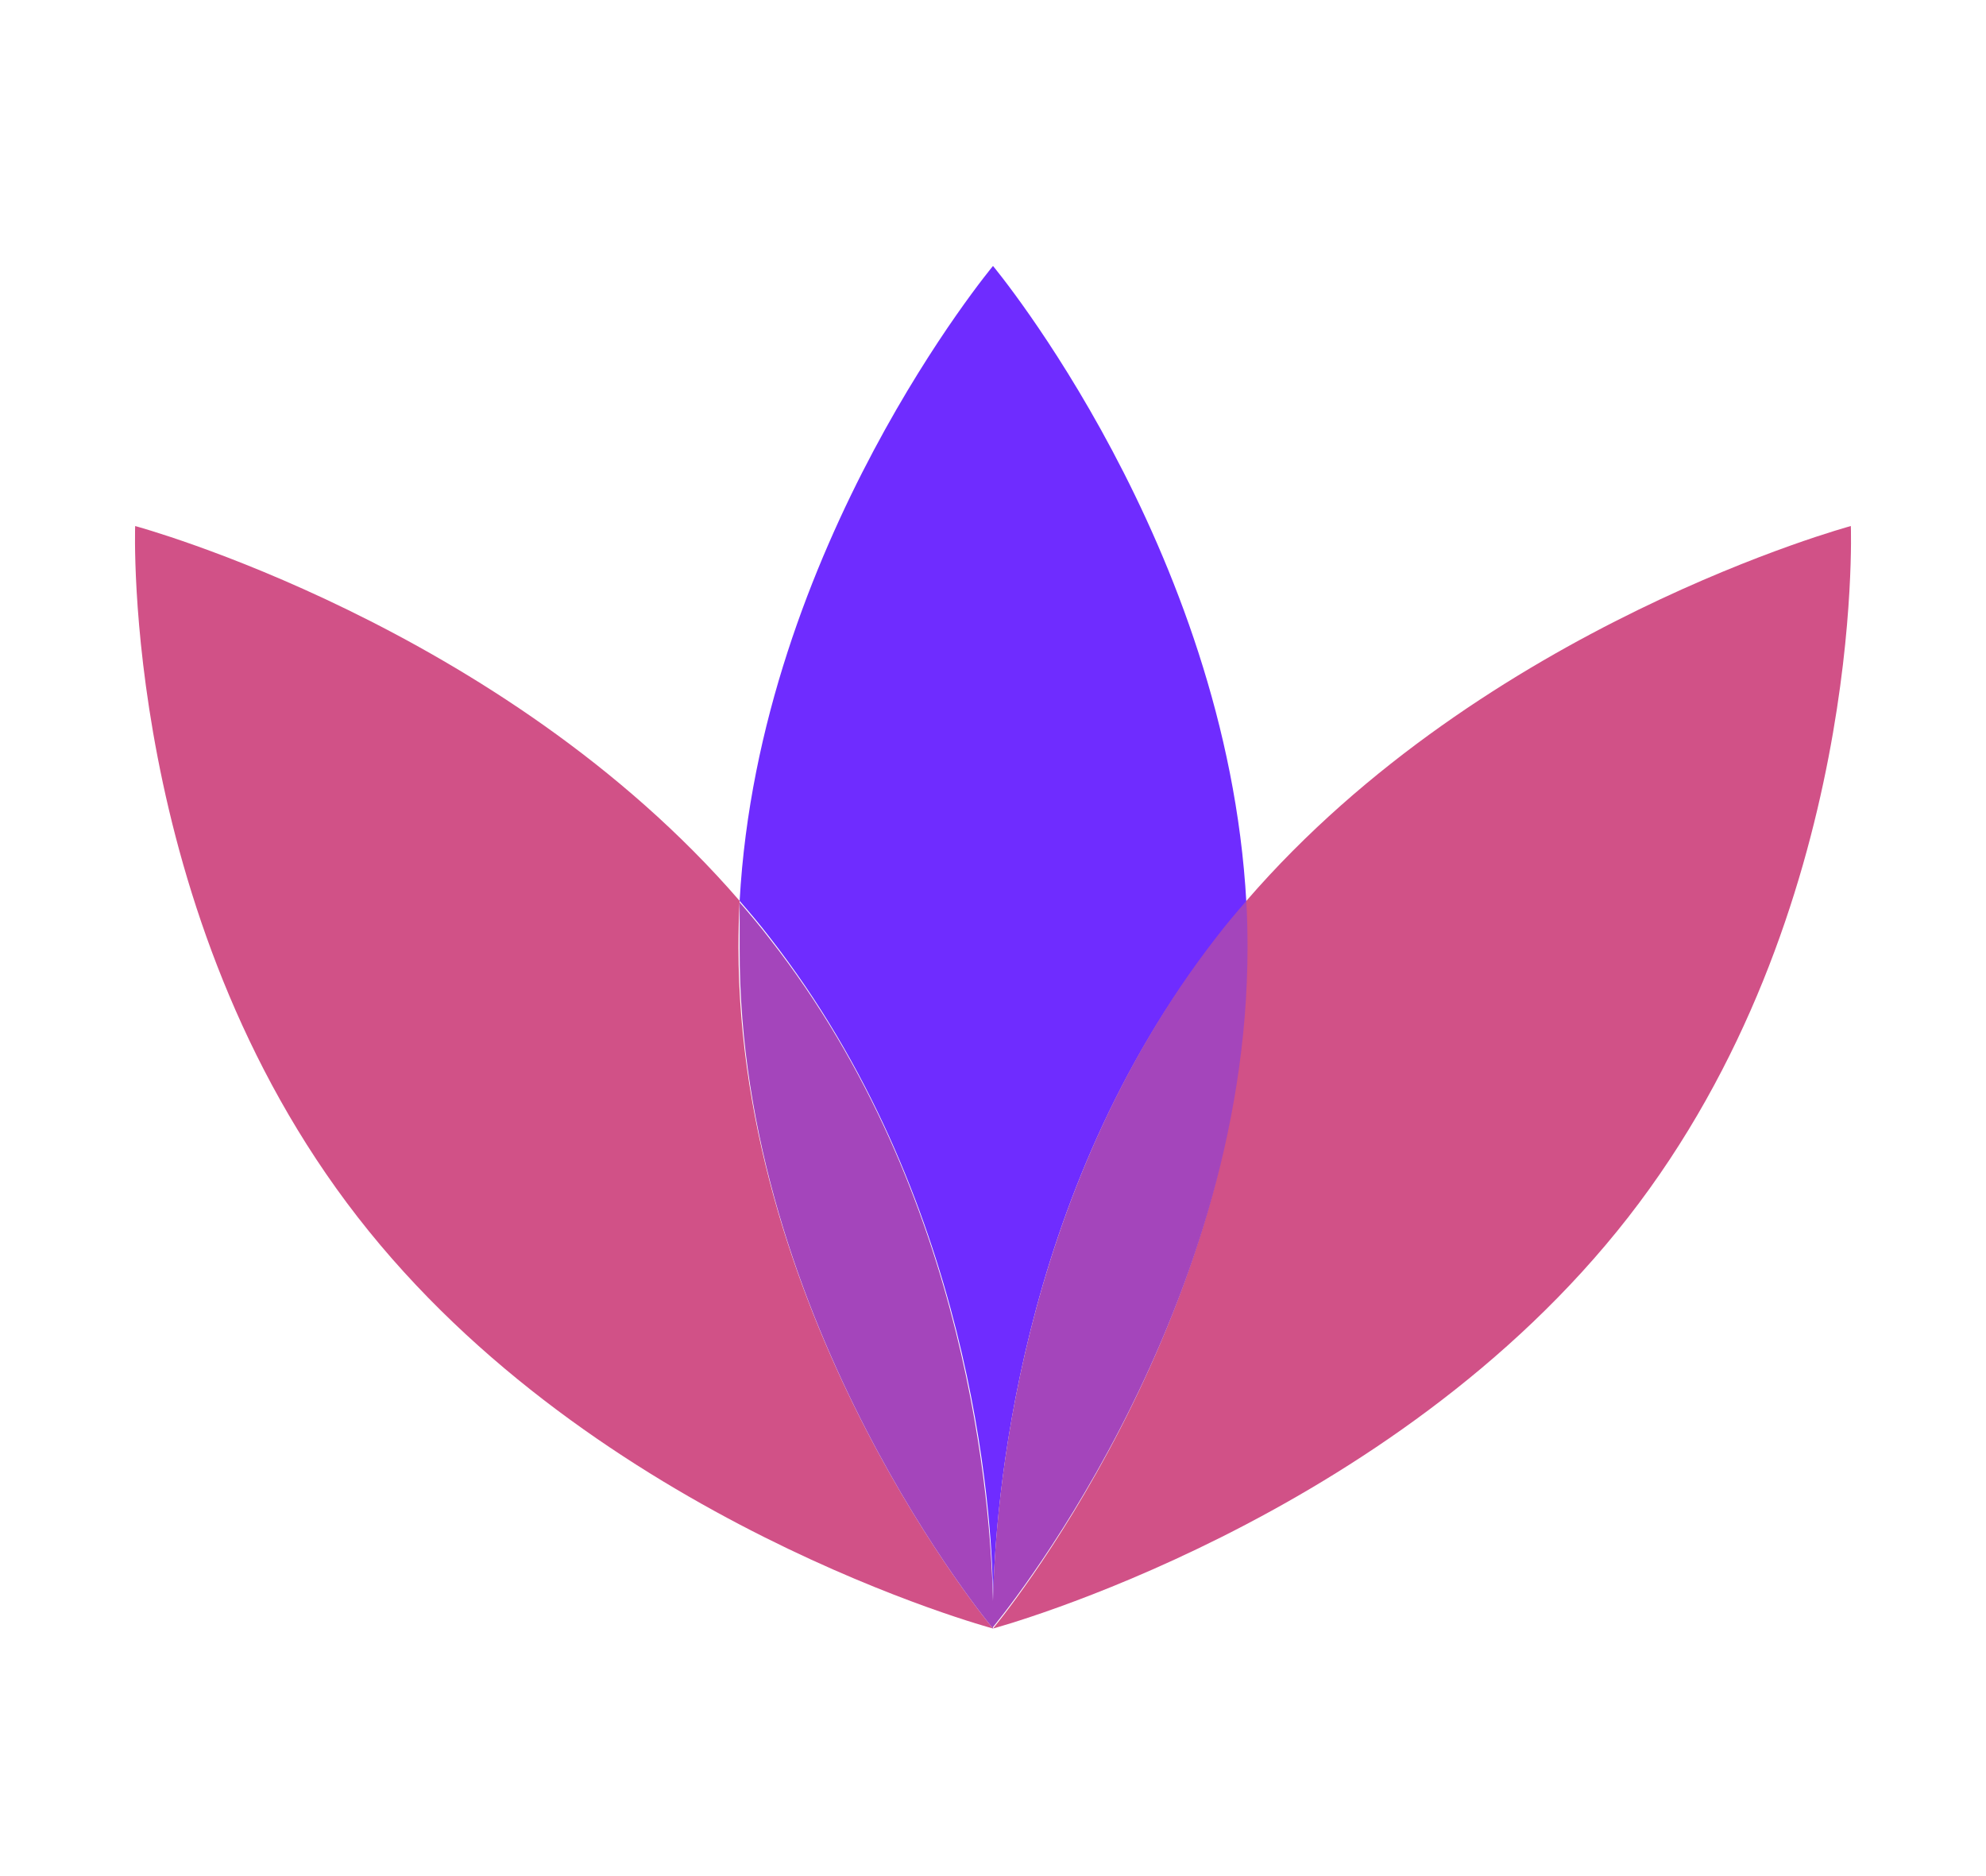 <svg width="54" height="51" viewBox="0 0 54 51" fill="none" xmlns="http://www.w3.org/2000/svg">
<path d="M27 43.53C27.054 41.01 27.632 32.46 33.064 25.53C33.332 25.18 33.611 24.85 33.889 24.53C33.354 14.85 27 7.23 27 7.23C27 7.23 20.646 14.85 20.111 24.49C20.389 24.81 20.668 25.14 20.936 25.49C26.368 32.46 27 41.01 27 43.53Z" fill="#6F2CFF"/>
<path d="M20.111 24.49C13.618 16.98 3.675 14.3 3.675 14.3C3.675 14.3 3.289 24.81 9.729 33.09C16.168 41.37 27 44.27 27 44.27C27 44.27 20.079 35.98 20.079 25.75C20.079 25.33 20.089 24.91 20.111 24.49Z" fill="#D15187"/>
<path d="M27 43.53C26.946 41.01 26.368 32.46 20.936 25.53C20.668 25.18 20.389 24.85 20.111 24.53C20.111 24.95 20.111 25.37 20.111 25.79C20.079 35.98 27 44.27 27 44.27C27 44.27 27 44.01 27 43.53Z" fill="#A445BB"/>
<path d="M50.325 14.3C50.325 14.3 40.382 16.98 33.889 24.49C33.889 24.91 33.889 25.33 33.889 25.75C33.921 35.98 27 44.27 27 44.27C27 44.27 37.821 41.36 44.271 33.09C50.721 24.82 50.325 14.3 50.325 14.3Z" fill="#D15187"/>
<path d="M33.889 24.49C33.611 24.81 33.332 25.14 33.064 25.49C27.632 32.49 27.054 41.01 27 43.49C27 43.97 27 44.23 27 44.23C27 44.23 33.921 35.98 33.921 25.75C33.921 25.33 33.911 24.91 33.889 24.49Z" fill="#A445BB"/>
</svg>
